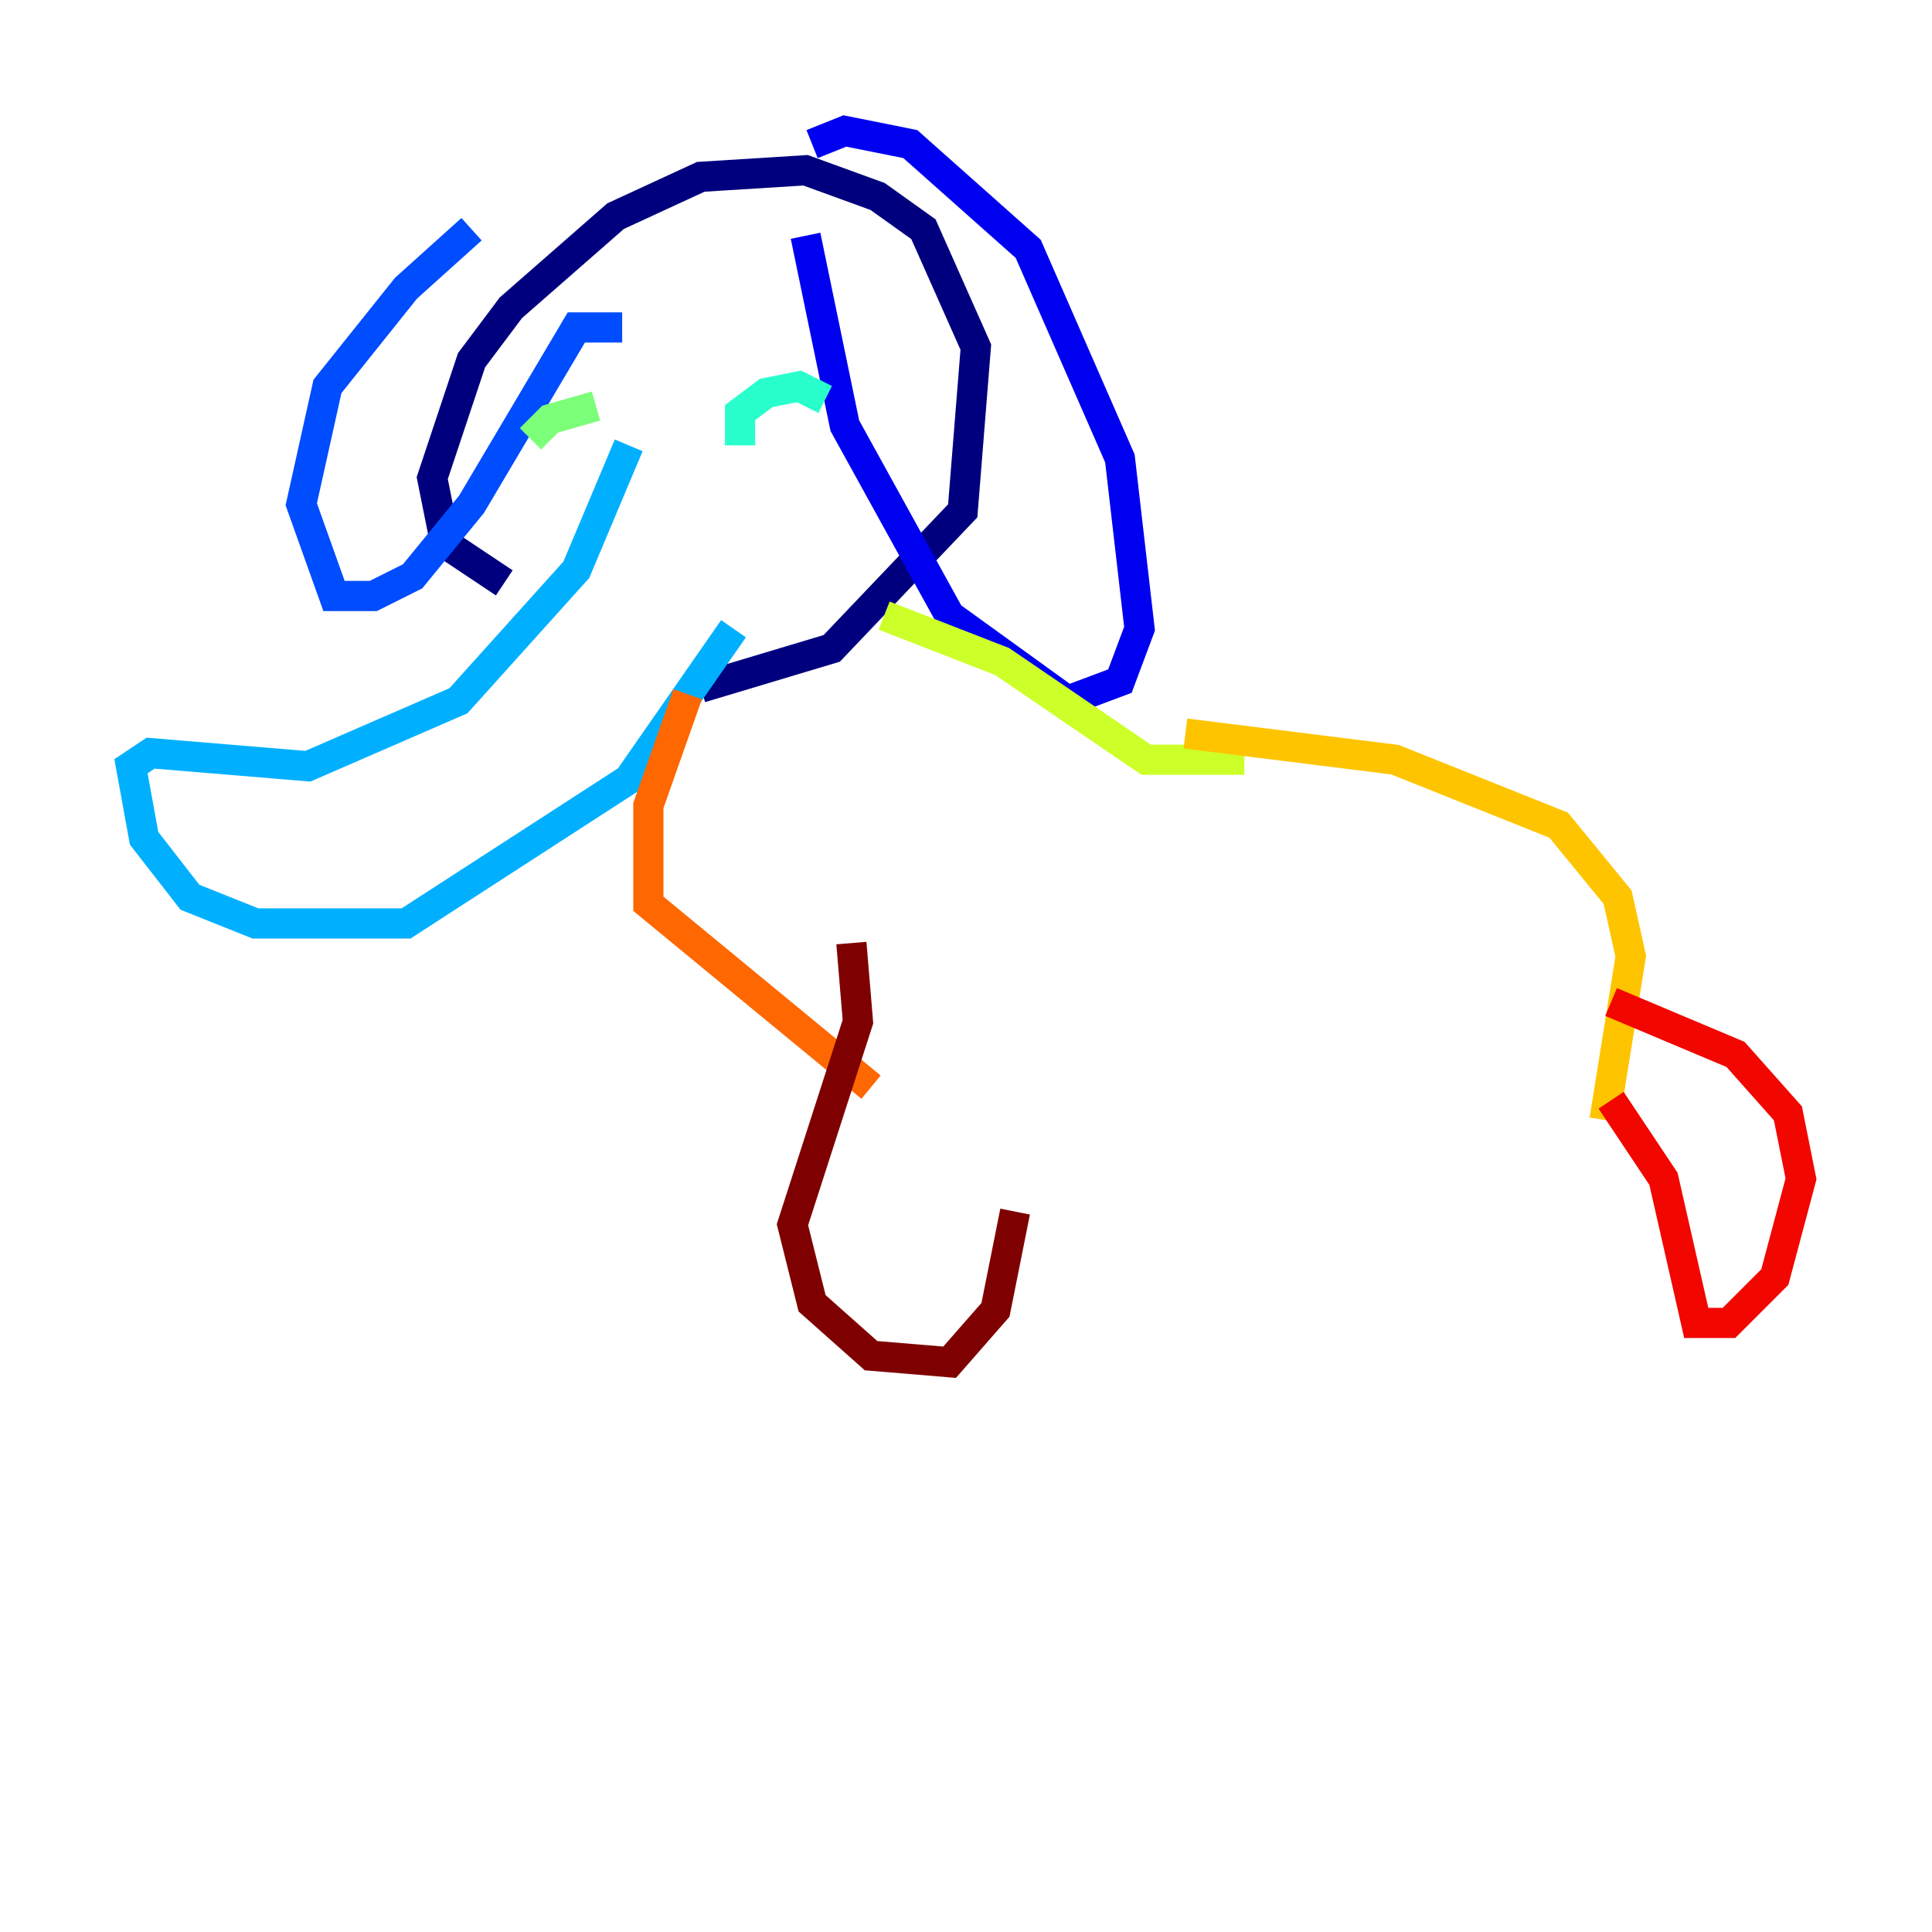 <?xml version="1.0" encoding="utf-8" ?>
<svg baseProfile="tiny" height="128" version="1.2" viewBox="0,0,128,128" width="128" xmlns="http://www.w3.org/2000/svg" xmlns:ev="http://www.w3.org/2001/xml-events" xmlns:xlink="http://www.w3.org/1999/xlink"><defs /><polyline fill="none" points="33.41,38.617 29.505,36.014 28.637,31.675 31.241,23.864 33.844,20.393 40.786,14.319 46.427,11.715 53.37,11.281 58.142,13.017 61.18,15.186 64.651,22.997 63.783,33.844 55.105,42.956 46.427,45.559" stroke="#00007f" stroke-width="2" /><polyline fill="none" points="53.37,15.62 55.973,28.203 62.915,40.786 70.725,46.427 74.197,45.125 75.498,41.654 74.197,30.373 68.122,16.488 60.312,9.546 55.973,8.678 53.803,9.546" stroke="#0000f1" stroke-width="2" /><polyline fill="none" points="41.22,21.695 38.183,21.695 31.241,33.41 27.336,38.183 24.732,39.485 22.129,39.485 19.959,33.41 21.695,25.6 26.902,19.091 31.241,15.186" stroke="#004cff" stroke-width="2" /><polyline fill="none" points="41.654,29.505 38.183,37.749 30.373,46.427 20.393,50.766 9.98,49.898 8.678,50.766 9.546,55.539 12.583,59.444 16.922,61.18 26.902,61.18 41.654,51.634 48.597,41.654" stroke="#00b0ff" stroke-width="2" /><polyline fill="none" points="49.031,29.505 49.031,27.336 50.766,26.034 52.936,25.6 54.671,26.468" stroke="#29ffcd" stroke-width="2" /><polyline fill="none" points="39.485,26.902 36.447,27.77 35.146,29.071" stroke="#7cff79" stroke-width="2" /><polyline fill="none" points="58.576,40.786 66.386,43.824 75.932,50.332 82.441,50.332" stroke="#cdff29" stroke-width="2" /><polyline fill="none" points="78.536,48.597 92.42,50.332 103.268,54.671 107.173,59.444 108.041,63.349 106.305,74.197" stroke="#ffc400" stroke-width="2" /><polyline fill="none" points="45.559,45.993 42.956,53.37 42.956,59.878 57.709,72.027" stroke="#ff6700" stroke-width="2" /><polyline fill="none" points="106.739,66.386 114.983,69.858 118.454,73.763 119.322,78.102 117.586,84.61 114.549,87.647 112.38,87.647 110.21,78.102 106.739,72.895" stroke="#f10700" stroke-width="2" /><polyline fill="none" points="56.407,62.481 56.841,67.688 52.502,81.139 53.803,86.346 57.709,89.817 62.915,90.251 65.953,86.78 67.254,80.271" stroke="#7f0000" stroke-width="2" /></svg>